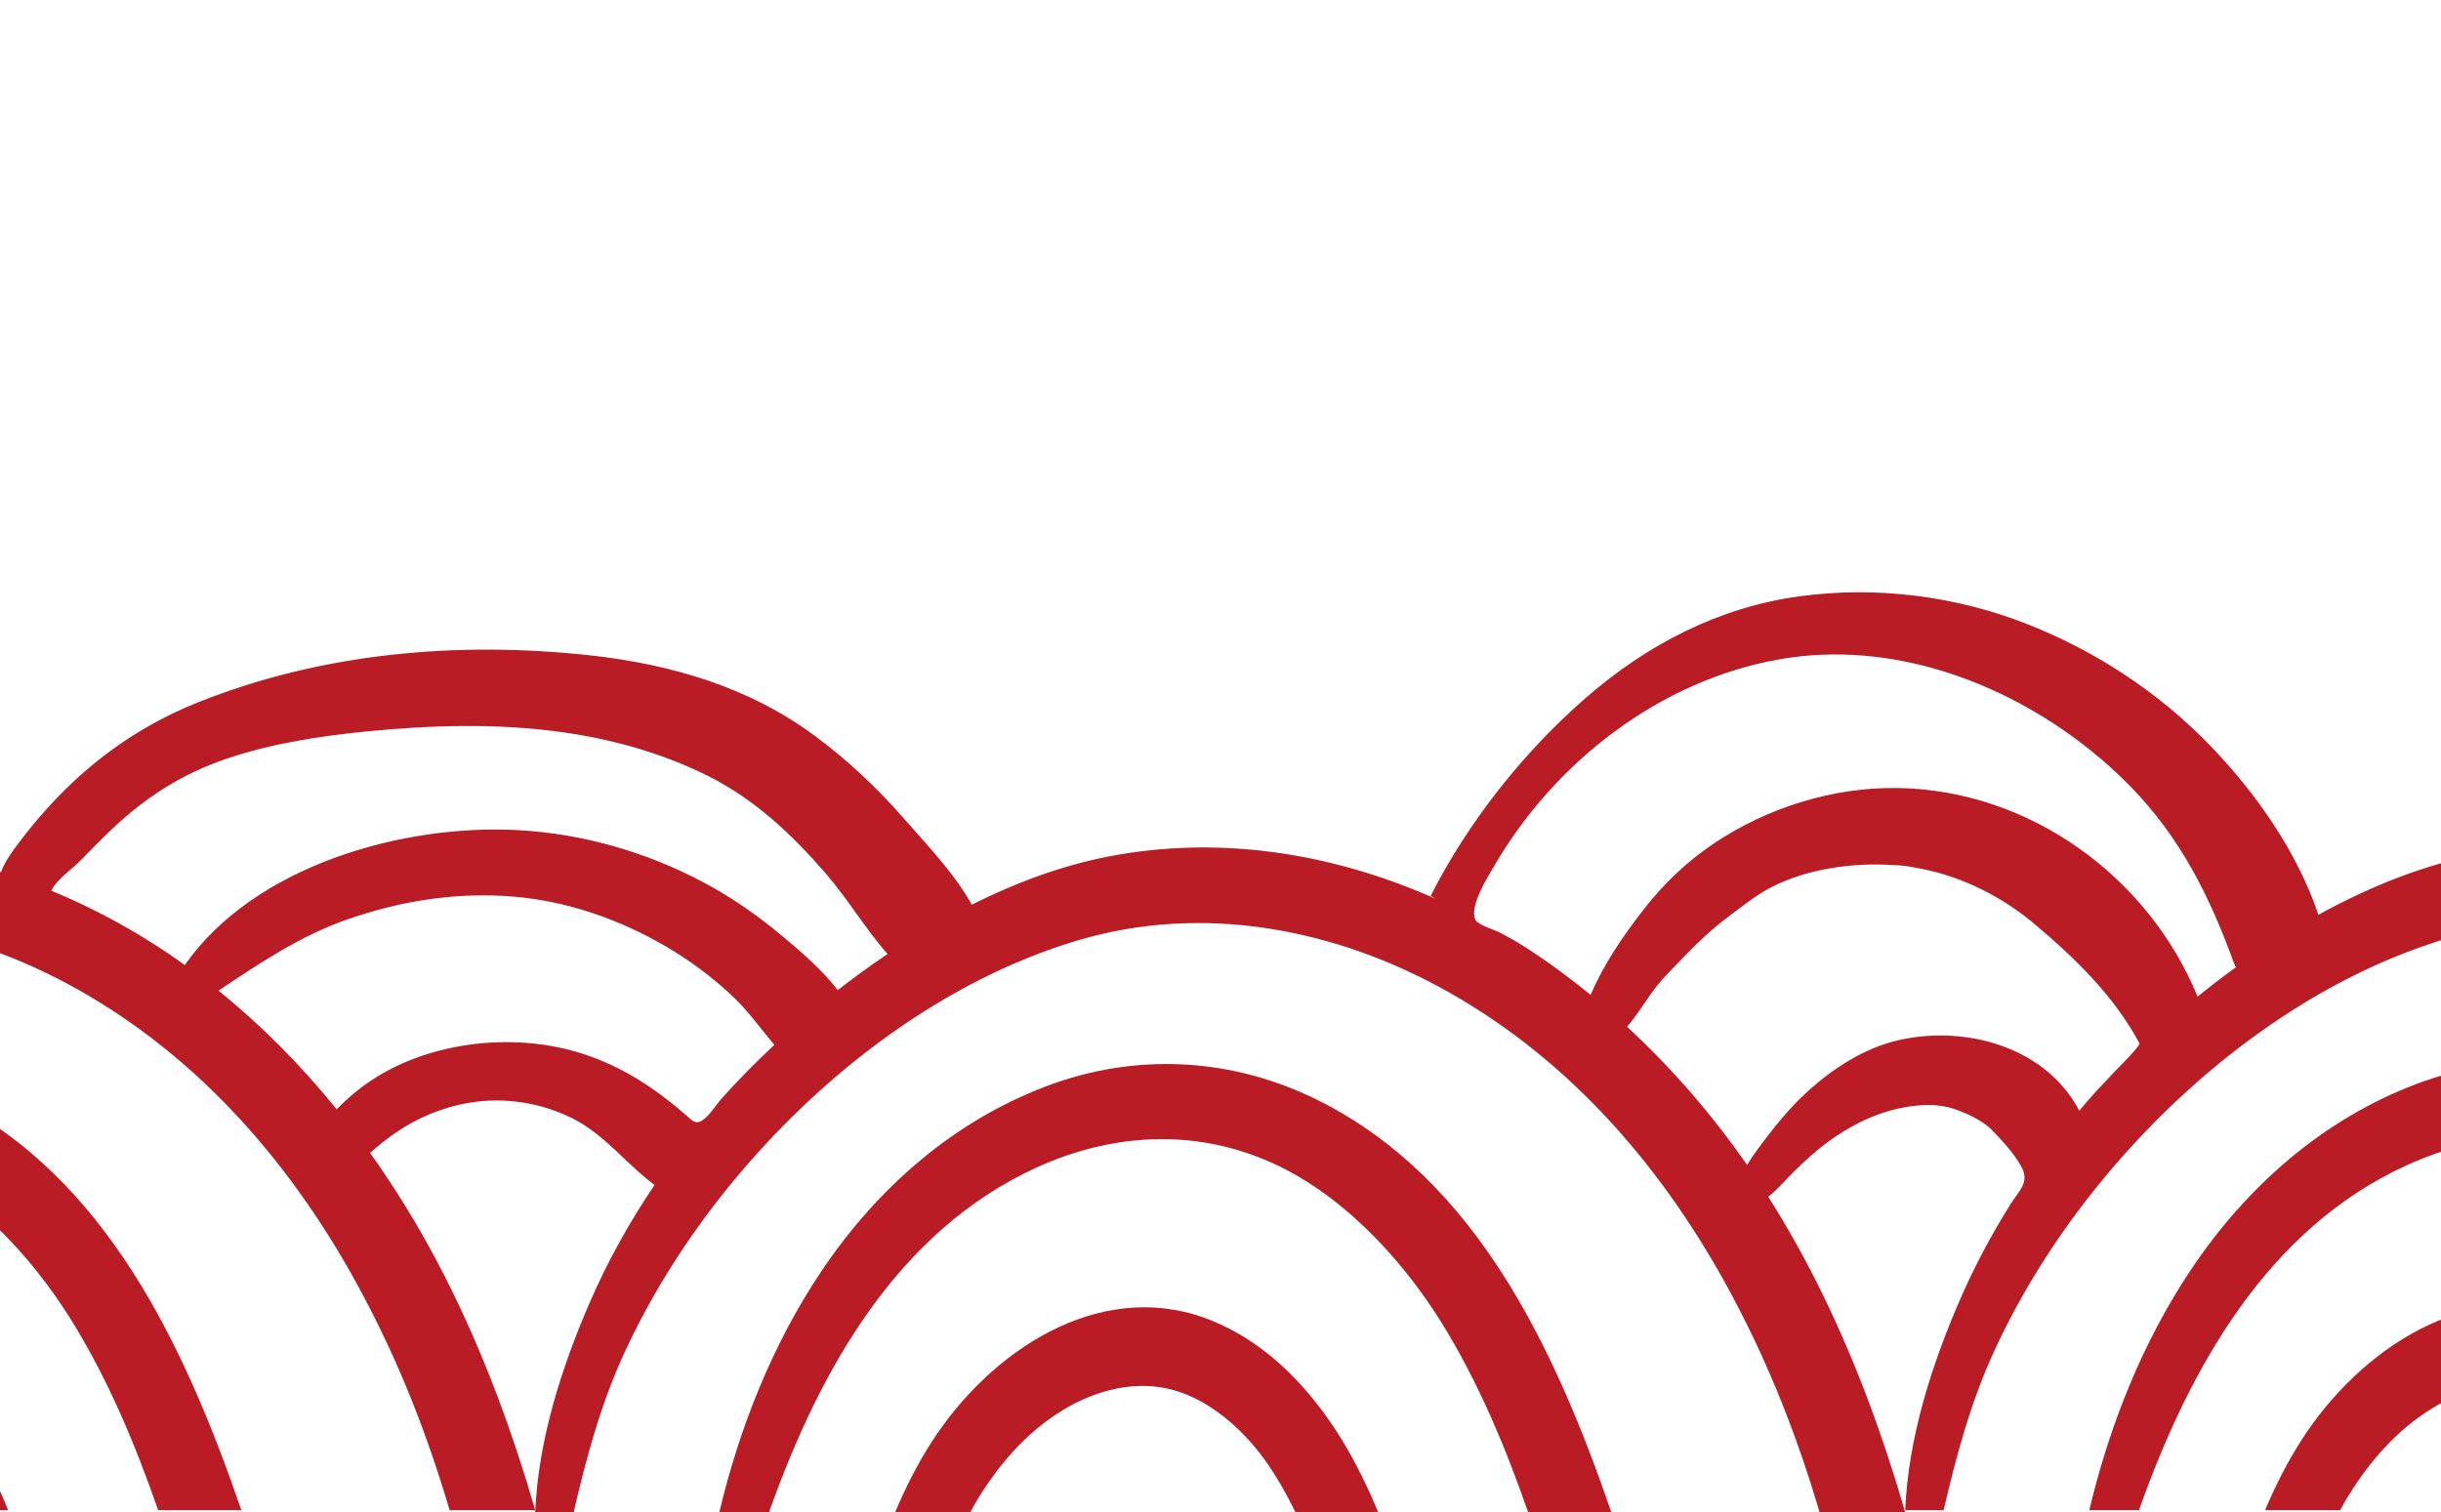 <svg width="1920" height="1190" viewBox="0 0 1920 1190" fill="none" xmlns="http://www.w3.org/2000/svg">
<g clip-path="url(#clip0_38_876)">
<path d="M-31.562 1116.61C-57.021 1080 -89.681 1049.69 -130.479 1035.04C-213.738 1005.16 -298.59 1060.8 -344.943 1133.06C-356.053 1150.37 -365.458 1168.97 -373.537 1188.18H-314.403C-313.248 1186.11 -312.241 1183.96 -311.044 1181.89C-293.284 1151.66 -270.418 1125.13 -241.47 1107.65C-214.211 1091.11 -182.835 1083.88 -153.923 1092.15C-125.768 1100.24 -100.507 1122.38 -82.851 1146.75C-73.566 1159.58 -65.703 1173.71 -58.589 1188.18H6.42C4.568 1183.79 2.863 1179.39 0.916 1175.17C-8.368 1154.68 -18.876 1134.87 -31.562 1116.61Z" fill="#B91C24"/>
<path d="M1046.04 1118.33C1020.58 1081.73 987.921 1051.41 947.114 1036.77C863.855 1006.97 779.003 1062.52 732.65 1134.78C721.54 1152.09 712.143 1170.7 704.064 1189.9H763.191C764.353 1187.84 765.352 1185.68 766.549 1183.62C784.309 1153.39 807.175 1126.86 836.123 1109.37C863.39 1092.84 894.758 1085.61 923.679 1093.87C951.834 1101.97 977.095 1124.1 994.751 1148.48C1004.03 1161.4 1011.89 1175.44 1019.01 1189.9H1084.02C1082.16 1185.6 1080.46 1181.12 1078.51 1176.9C1069.23 1156.4 1058.72 1136.59 1046.04 1118.33Z" fill="#B91C24"/>
<path d="M1038.85 866.757C970.535 831.962 893.693 827.656 822.355 854.872C750.198 882.346 690.133 934.28 645.631 1000.85C607.727 1057.61 581.871 1122.38 565.766 1189.9H604.85C645.269 1075.96 706.746 968.3 815.12 918.691C874.022 891.82 937.601 887.944 996.916 913.352C1052.66 937.123 1101.54 988.196 1134.56 1041.76C1163.09 1088.1 1184.01 1138.31 1202.02 1189.9H1267.44C1222.41 1058.99 1160.68 928.682 1038.85 866.757Z" fill="#B91C24"/>
<path d="M2123.63 1116.61C2098.17 1080 2065.52 1049.69 2024.7 1035.04C1941.45 1005.16 1856.6 1060.8 1810.25 1133.06C1799.14 1150.37 1789.73 1168.97 1781.65 1188.18H1840.79C1841.94 1186.11 1842.95 1183.96 1844.15 1181.89C1861.91 1151.66 1884.76 1125.13 1913.72 1107.65C1940.98 1091.11 1972.35 1083.88 2001.27 1092.15C2029.42 1100.24 2054.68 1122.38 2072.34 1146.75C2081.61 1159.58 2089.49 1173.71 2096.61 1188.18H2161.61C2159.77 1183.79 2158.04 1179.39 2156.11 1175.17C2146.82 1154.68 2136.31 1134.87 2123.63 1116.61Z" fill="#B91C24"/>
<path d="M2116.44 864.945C2048.13 830.236 1971.28 825.93 1899.95 853.146C1827.79 880.62 1767.73 932.555 1723.23 999.129C1685.33 1055.89 1659.47 1120.66 1643.36 1188.18H1682.44C1722.87 1074.24 1784.34 966.489 1892.72 916.966C1951.62 890.008 2015.2 886.219 2074.51 911.54C2130.25 935.397 2179.14 986.47 2212.14 1040.04C2240.68 1086.38 2261.61 1136.59 2279.61 1188.18H2345.03C2300 1057.26 2238.28 926.87 2116.44 864.945Z" fill="#B91C24"/>
<path d="M-38.753 864.945C-107.069 830.236 -183.902 825.93 -255.241 853.146C-327.407 880.62 -387.463 932.555 -431.965 999.129C-469.872 1055.89 -495.724 1120.66 -511.836 1188.18H-472.756C-432.326 1074.24 -370.858 966.489 -262.476 916.966C-203.582 890.008 -139.995 886.219 -80.688 911.54C-24.947 935.397 23.939 986.47 56.951 1040.04C85.485 1086.38 106.414 1136.59 124.414 1188.18H189.845C144.809 1057.26 83.082 926.87 -38.753 864.945Z" fill="#B91C24"/>
<path d="M1728.52 784.162C1689.84 689.508 1596.05 621.554 1492.71 620.004C1441.83 619.229 1390.31 635.335 1348.12 663.584C1326.98 677.795 1308.85 695.02 1293.21 715.088C1276.81 736.103 1261.65 758.151 1251.14 782.783C1234.57 769.262 1217.43 756.601 1199.43 745.06C1193.19 741.012 1186.73 737.395 1180.16 733.95C1176.09 731.796 1162.39 727.748 1160.49 723.7C1155.55 713.107 1169.84 690.714 1174.97 681.843C1222.56 599.592 1305.7 535.083 1400.25 518.633C1486.34 503.647 1575.25 535.514 1642.66 588.998C1654.15 598.042 1665.09 607.946 1675.35 618.368C1714.93 658.761 1738.22 705.442 1757.22 757.979C1757.63 759.099 1758.21 759.96 1758.67 761.08C1748.41 768.4 1738.42 776.152 1728.52 784.162ZM1663.59 842.9C1657.63 849.359 1651.41 855.561 1645.55 862.192C1642.13 865.982 1638.81 869.944 1635.48 873.906C1609.5 824.21 1547.12 806.382 1493.9 818.268C1465.25 824.641 1439.03 842.297 1418.05 862.278C1407.65 872.183 1398.43 883.207 1389.74 894.576C1384.62 901.38 1378.72 908.787 1374.25 916.624C1346.55 876.748 1314.89 840.316 1279.81 807.846C1286.98 799.406 1292.75 790.19 1299.21 780.975C1306.25 770.984 1315.77 761.941 1324.26 753.07C1335.02 741.787 1346.36 731.107 1358.82 721.72C1369.28 713.882 1381.09 704.408 1392.59 698.379C1421.46 683.393 1457.95 678.398 1490.05 680.723C1497.11 680.723 1504.53 682.274 1511.42 683.565C1544.37 690.111 1575.2 705.786 1600.79 727.404C1632.35 754.017 1663.19 784.075 1682.79 820.851C1683.81 822.746 1666.03 840.23 1663.59 842.9ZM695.481 752.381C683.044 760.821 670.883 769.778 658.938 778.994C646.527 762.888 629.715 748.505 615.099 736.275C595.85 720.255 575.222 705.786 553.053 694.073C508.052 670.216 458.503 656.005 407.62 653.163C316.437 648.167 199.96 681.24 145.295 759.357C136.381 752.811 131.127 749.28 121.834 743.337C95.867 726.629 68.547 712.504 40.401 700.791C40.573 700.446 40.746 700.102 40.926 699.757C45.043 691.661 57.136 683.479 63.535 676.848C71.639 668.493 79.761 660.225 88.201 652.215C114.858 626.894 143.684 608.635 178.566 596.836C213.998 584.864 251.222 579.18 288.326 575.476C339.321 570.481 390.928 568.931 441.666 575.993C481.275 581.505 520.386 592.357 556.275 610.186C593.361 628.617 622.446 656.091 649.395 687.097C666.474 706.734 680.702 730.849 698.142 750.658C697.264 751.175 696.36 751.778 695.481 752.381ZM567.953 863.915C563.406 868.996 559.013 876.489 553.63 880.623C547.291 885.533 544.802 881.915 538.972 876.834C515.321 856.336 490.276 839.799 460.183 829.722C403.331 810.516 329.606 819.56 281.832 857.455C276.931 861.331 272.306 865.379 267.862 869.771C266.828 870.805 265.803 871.752 264.813 872.786C236.891 838.335 205.954 806.985 171.856 779.425C204.102 757.893 236.279 736.189 273.297 723.356C315.843 708.542 359.802 701.652 404.812 705.528C446.532 709.145 487.545 723.442 523.555 744.543C542.425 755.567 559.935 768.486 575.868 783.472C588.348 795.186 598.158 809.138 609.079 822.057C594.868 835.493 581.001 849.273 567.953 863.915ZM2512.31 1018.86C2457.81 906.117 2378.88 808.535 2277.03 743.337C2179.09 680.551 2062.93 650.234 1949.81 672.111C1905.79 680.637 1863.5 697.776 1823.58 719.739C1807.04 670.474 1774.54 624.224 1739.31 587.534C1698.79 545.332 1649.41 512.776 1595.1 491.244C1538.39 468.851 1475.7 460.928 1415.28 469.196C1351.84 477.809 1295.47 507.178 1247.48 548.949C1198.25 591.754 1154.59 646.875 1125.07 705.356C1125.37 704.753 1126.86 705.614 1128.84 707.078C1127.58 706.475 1126.34 705.872 1125.07 705.356C1045.19 670.646 957.832 657.297 872.213 673.833C834.894 681.068 798.799 694.504 764.339 711.815C750.766 687.183 728.442 664.015 710.303 643.258C689.685 619.659 667.016 598.472 641.91 579.697C589.95 540.767 527.853 522.595 464.059 515.618C360.026 504.25 253.082 513.637 155.432 552.739C106.96 572.117 66.076 602.348 31.875 641.966C31.565 642.311 31.246 642.655 30.936 643C24.399 650.665 18.146 658.503 12.195 666.599C7.69 672.714 3.401 679.087 0.817 686.149C-65.81 664.962 -136.159 658.675 -205.379 672.111C-268.467 684.254 -328.161 714.054 -382.119 750.658C-428.473 782.094 -471.695 819.56 -509.645 862.192C-552.063 909.734 -588.054 963.65 -613.946 1023.51C-635.962 1074.49 -654.194 1131.25 -656.633 1188.18H-626.394C-616.308 1144.77 -604.826 1102.14 -586.066 1061.75C-563.612 1013.34 -534.403 968.214 -501.056 927.821C-429.877 841.608 -334.371 769.434 -230.476 738.342C-131.74 708.801 -27.105 728.524 62.536 779.252C158.179 833.426 231.654 917.83 285.199 1018.43C314.594 1073.63 335.833 1128.15 353.661 1188.18H420.961C404.166 1129.96 383.254 1072.86 357.115 1018.86C338.081 979.497 316.007 942.032 291.082 907.064C296.93 901.897 302.993 896.987 309.315 892.509C327.255 879.848 347.452 871.322 369.13 867.618C396.621 863.054 425.198 867.446 450.123 879.848C475.944 892.767 492.007 915.419 514.848 932.3C495.176 961.496 477.847 992.416 463.654 1025.32C441.631 1076.22 423.407 1132.98 420.961 1189.9H451.2C461.285 1146.5 472.766 1103.86 491.524 1063.47C513.986 1015.07 543.192 969.937 576.54 929.543C647.724 843.331 743.221 771.156 847.124 740.065C945.852 710.523 1050.5 730.246 1140.13 780.975C1235.77 835.148 1309.25 919.553 1362.8 1020.15C1392.19 1075.44 1413.43 1129.87 1431.25 1189.9H1498.56C1481.76 1131.68 1460.85 1074.58 1434.71 1020.58C1421.51 993.277 1406.86 966.922 1390.83 941.601C1398.08 936.003 1404.21 928.596 1410.62 922.223C1418.96 913.954 1427.72 905.859 1437.2 898.882C1455.7 885.188 1476.19 875.025 1498.99 871.063C1525.17 866.499 1537.34 872.441 1546.28 876.059C1547.06 876.403 1550.91 878.212 1551.36 878.384C1553.55 879.59 1555.71 880.796 1557.82 882.088C1559.45 883.121 1561.04 884.241 1562.6 885.36C1563.29 885.963 1565.1 887.427 1565.52 887.858C1574.34 896.815 1583.09 906.117 1589.45 917.055C1597.05 930.06 1588.43 936.261 1581.24 947.716C1566.06 971.918 1552.61 997.239 1541.25 1023.51C1519.23 1074.49 1501 1131.25 1498.56 1188.18H1528.8C1538.89 1144.77 1550.37 1102.14 1569.13 1061.75C1591.58 1013.34 1620.79 968.214 1654.14 927.821C1725.32 841.608 1820.82 769.434 1924.72 738.342C2023.45 708.801 2128.09 728.524 2217.73 779.252C2313.37 833.426 2386.85 917.83 2440.4 1018.43C2469.8 1073.63 2491.03 1128.15 2508.85 1188.18H2576.16C2559.36 1129.96 2538.45 1072.86 2512.31 1018.86Z" fill="#B91C24"/>
<path d="M34.639 706.216C34.475 705.614 34.183 705.097 33.752 704.666C33.451 704.236 33.046 703.805 32.529 703.46C31.875 702.857 31.091 702.513 30.204 702.255C30.186 702.255 30.169 702.255 30.161 702.255C28.481 701.91 28.791 701.996 27.517 702.082C27.215 702.168 26.931 702.168 26.629 702.255H26.621C26.276 702.341 27 702.082 25.76 702.599C25.183 702.771 24.674 703.03 24.252 703.46C23.736 703.805 23.331 704.236 23.021 704.666C22.599 705.097 22.306 705.614 22.142 706.216C21.72 706.992 21.522 707.939 21.557 708.886C21.643 709.489 21.72 710.092 21.798 710.695C22.03 711.212 22.263 711.729 22.487 712.331C22.848 712.762 23.201 713.193 23.555 713.709C24.02 714.054 24.476 714.398 24.941 714.743C25.484 715.001 26.035 715.174 26.569 715.432C27.181 715.518 27.784 715.604 28.386 715.69C28.998 715.604 29.601 715.518 30.204 715.432C30.746 715.174 31.297 715.001 31.84 714.743C32.305 714.398 32.762 714.054 33.218 713.709C33.58 713.193 33.933 712.762 34.286 712.331C34.794 711.47 35.061 710.695 35.104 709.748C35.268 709.145 35.268 708.542 35.104 707.939C35.096 707.336 34.941 706.733 34.639 706.216Z" fill="#B91C24"/>
</g>
<defs>
<clipPath id="clip0_38_876">
<rect width="1920" height="1190" fill="white"/>
</clipPath>
</defs>
</svg>
